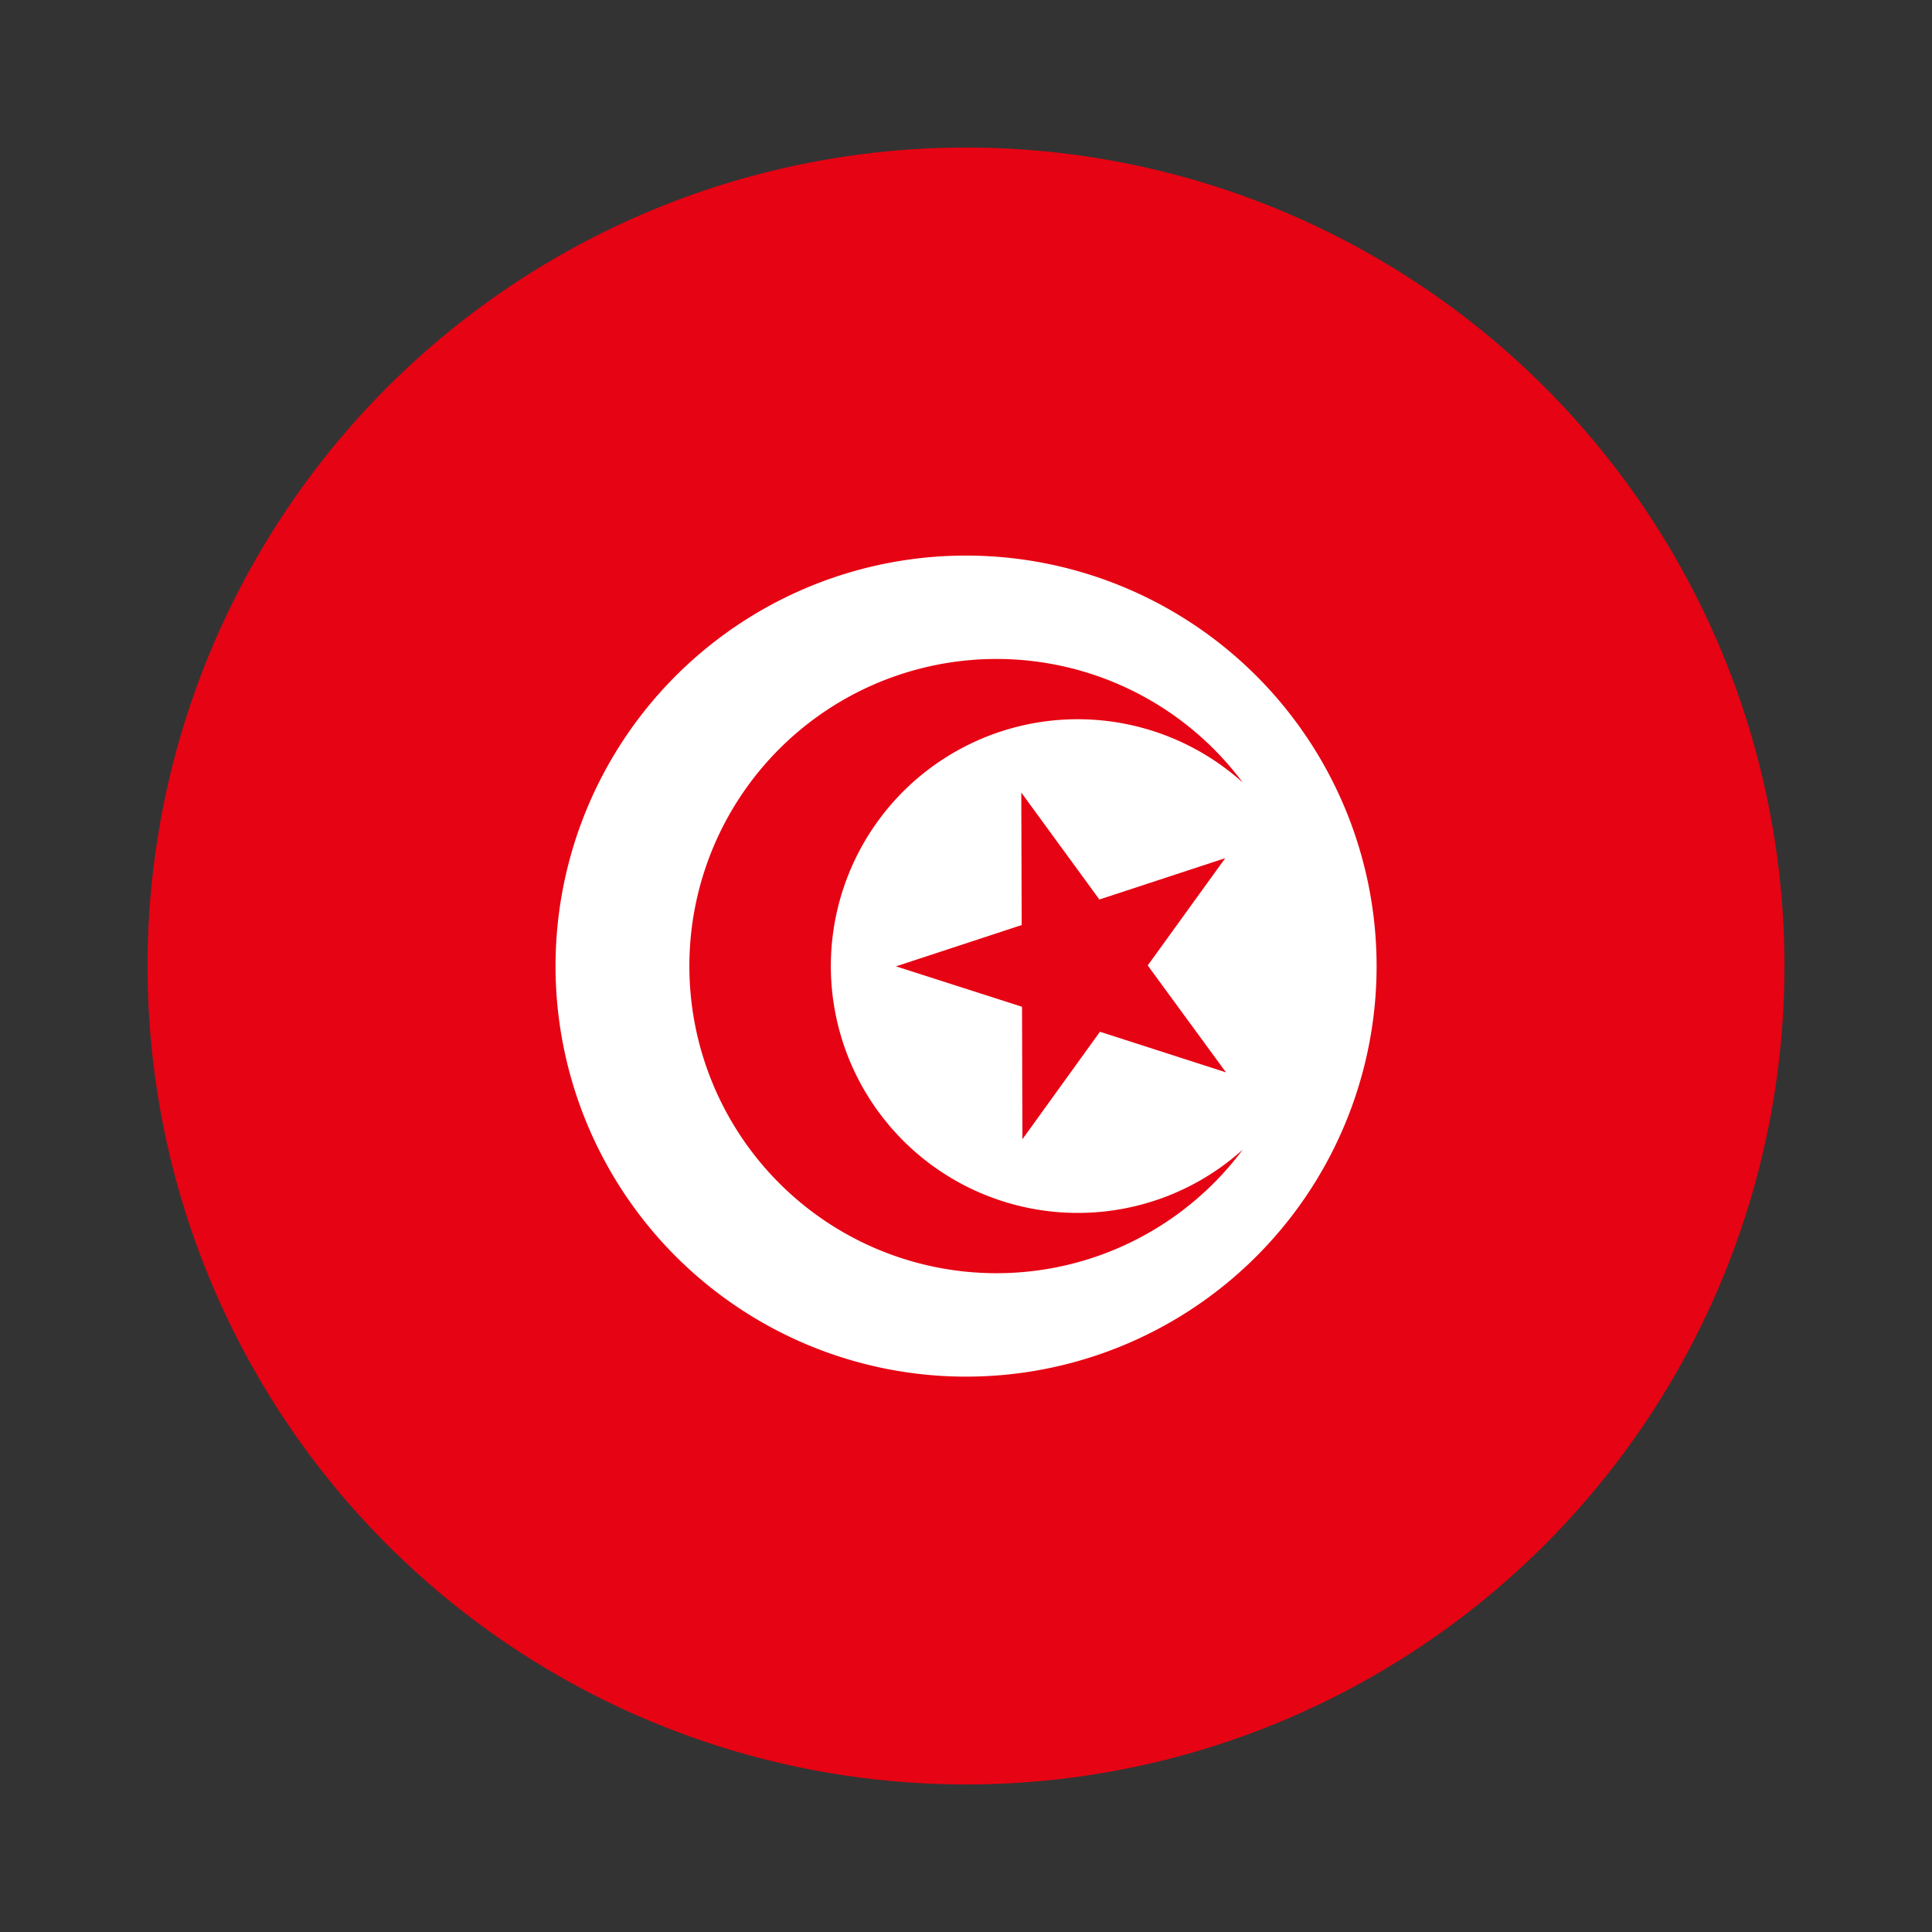 <svg xmlns="http://www.w3.org/2000/svg" viewBox="0 0 55 55"><rect x="0" y="0" width="55" height="55" fill="#333333" stroke="none"/><circle cx="27.5" cy="27.5" r="23.3" style="fill:#e60313"/><path d="M39.189,27.5A11.687,11.687,0,1,1,27.5,15.816,11.691,11.691,0,0,1,39.189,27.5Z" style="fill:#fff"/><path d="M30.685,34.529a7.027,7.027,0,1,1,4.691-12.254,8.743,8.743,0,1,0,0,10.455A7.012,7.012,0,0,1,30.685,34.529Z" style="fill:#e60313"/><polygon points="29.074 22.563 31.297 25.607 34.88 24.43 32.673 27.484 34.901 30.528 31.313 29.372 29.106 32.432 29.095 28.661 25.507 27.51 29.085 26.334 29.074 22.563" style="fill:#e60313"/></svg>